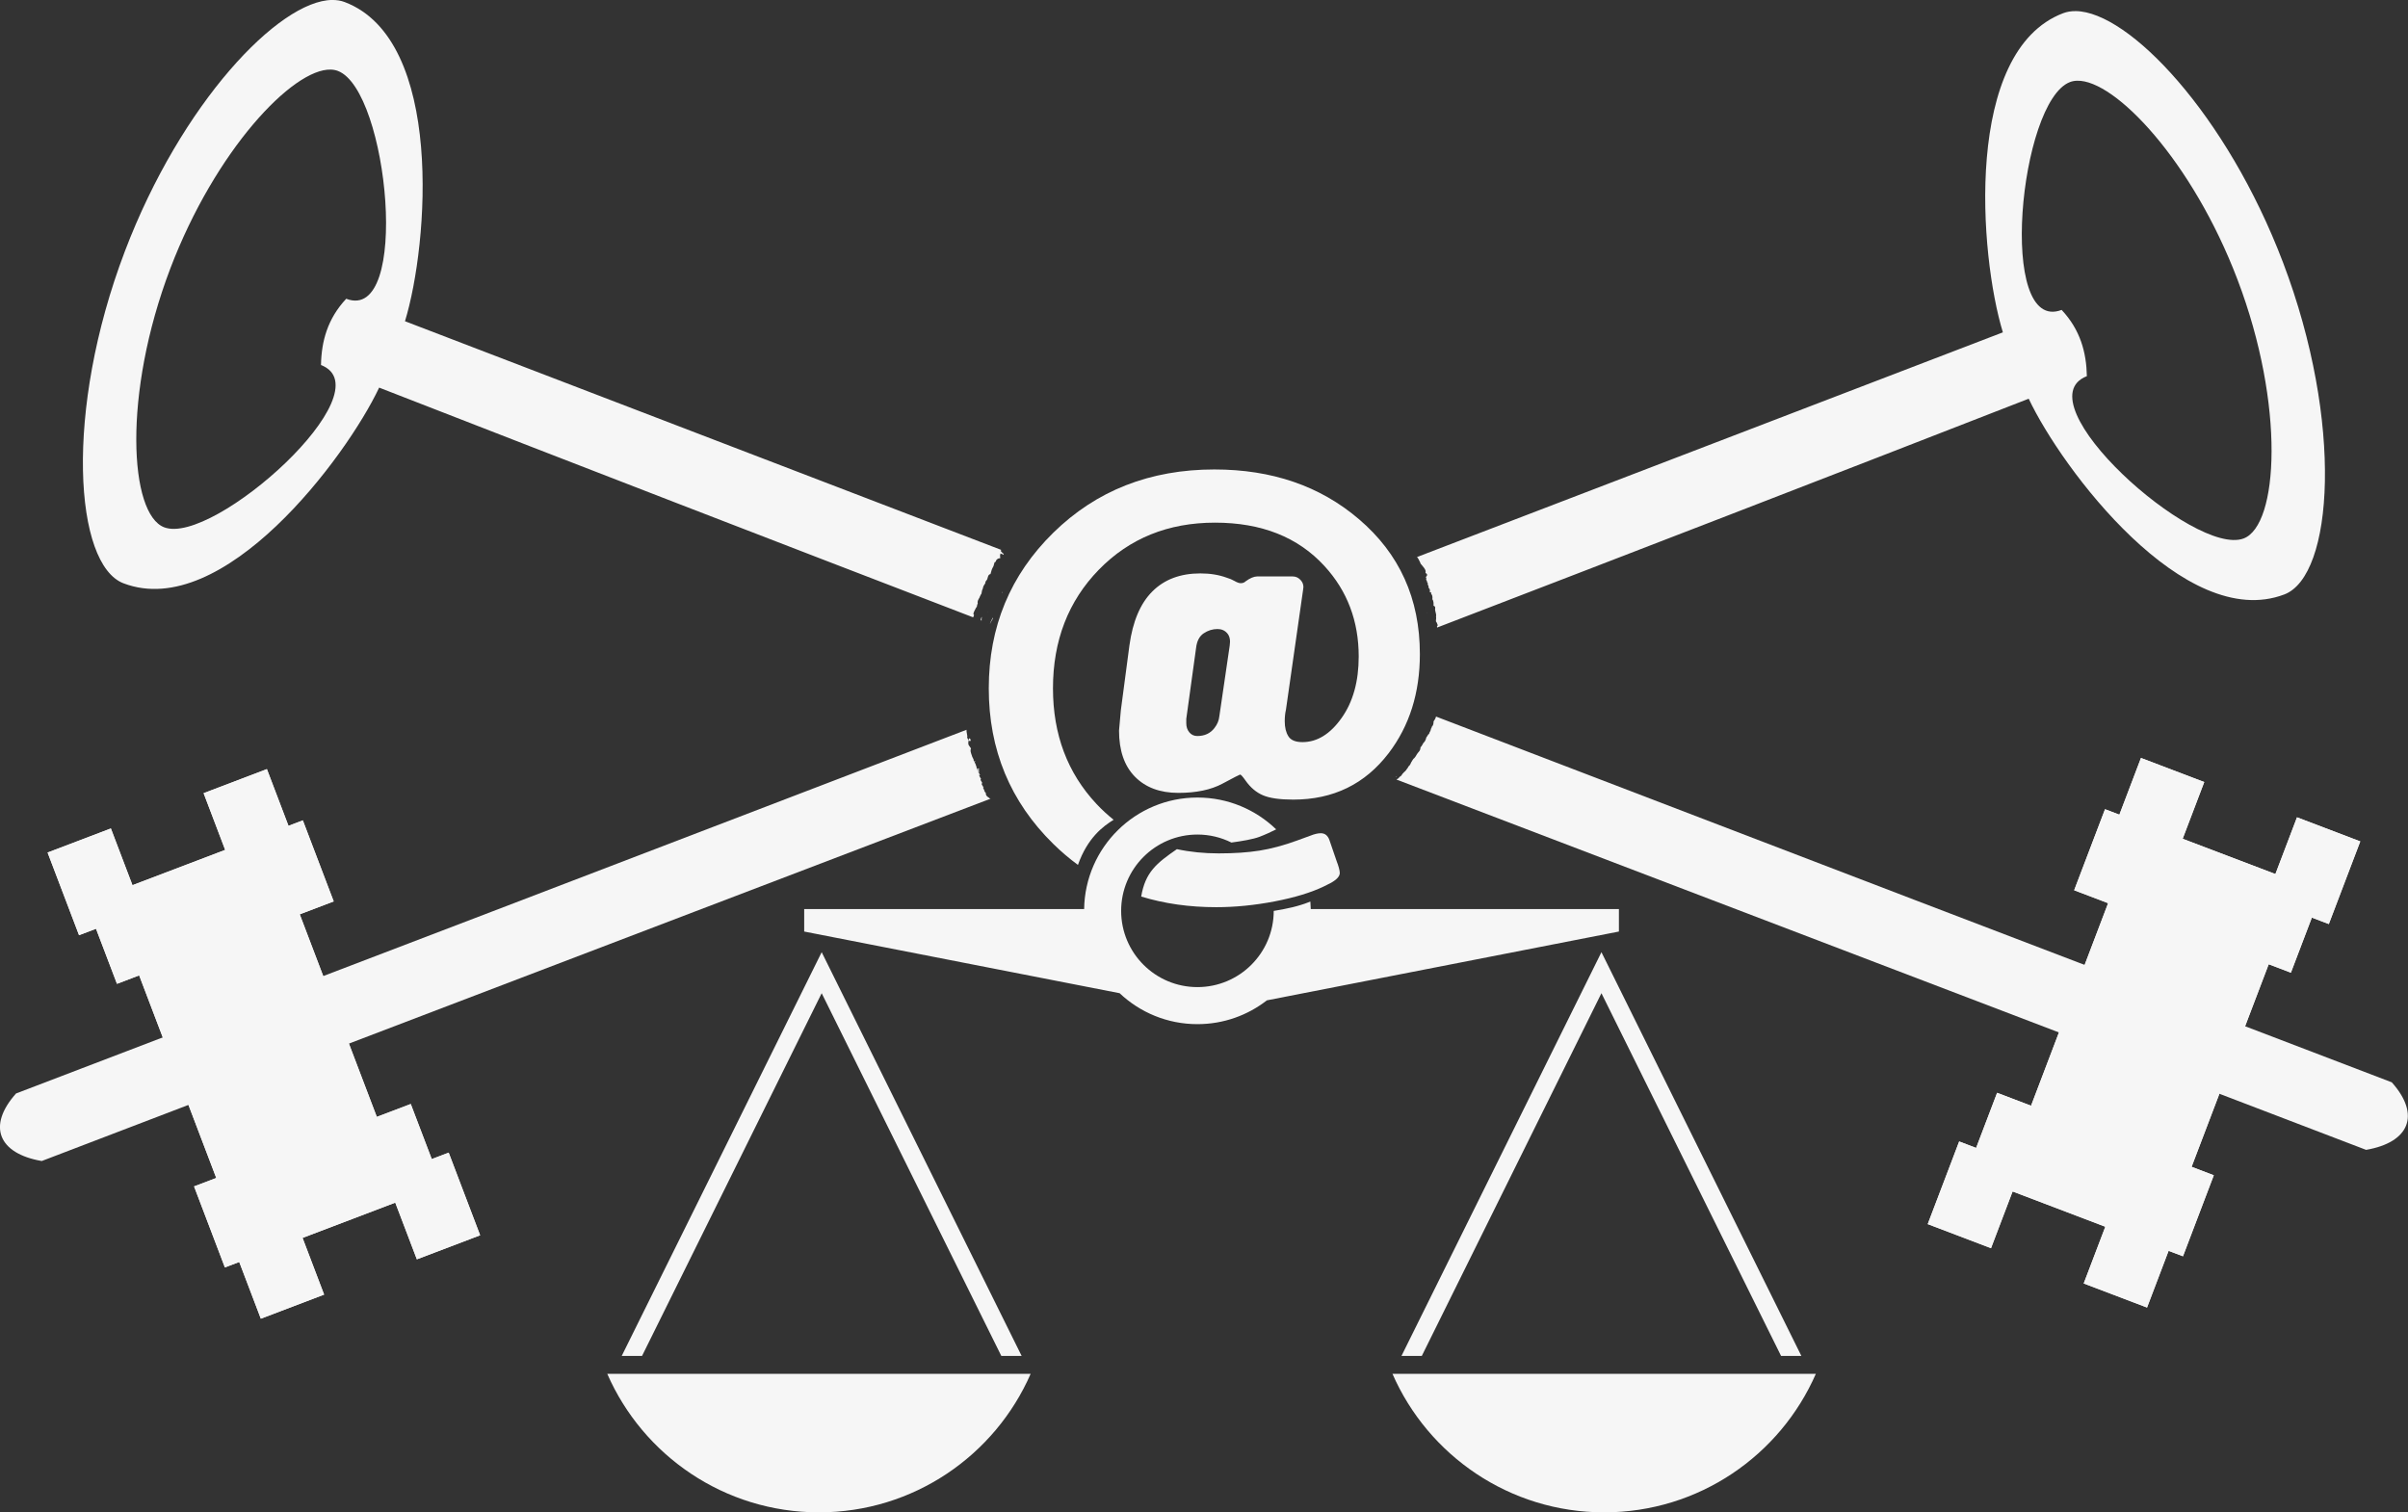 <?xml version="1.0" encoding="UTF-8" standalone="no"?>
<!-- Created with Inkscape (http://www.inkscape.org/) -->

<svg
   xmlns:dc="http://purl.org/dc/elements/1.1/"
   xmlns:cc="http://creativecommons.org/ns#"
   xmlns:rdf="http://www.w3.org/1999/02/22-rdf-syntax-ns#"
   xmlns:svg="http://www.w3.org/2000/svg"
   xmlns="http://www.w3.org/2000/svg"
   xmlns:sodipodi="http://sodipodi.sourceforge.net/DTD/sodipodi-0.dtd"
   xmlns:inkscape="http://www.inkscape.org/namespaces/inkscape"
   width="994.996"
   height="625.047"
   viewBox="0 0 994.996 625.047"
   id="svg4352"
   version="1.1"
   inkscape:version="0.92.3 (unknown)"
   sodipodi:docname="logo.004.crop.gray.svg"
   inkscape:export-filename="/home/viktor/Dropbox/2.BUS/#IACC/Logo and pics/Logo.Current/logo.004.crop.white.svg.png"
   inkscape:export-xdpi="283.21799"
   inkscape:export-ydpi="283.21799">
  <rect x="0" y="0" width="994.996" height="625.047" fill="#333333" stroke="none"/>
  <defs
     id="defs4354">
    <clipPath
       id="clipPath4393"
       clipPathUnits="userSpaceOnUse">
      <path
         inkscape:connector-curvature="0"
         id="path4395"
         d="M 0,842 595,842 595,0 0,0 0,842 Z" />
    </clipPath>
  </defs>
  <sodipodi:namedview
     id="base"
     pagecolor="#cccccc"
     bordercolor="#666666"
     borderopacity="1.0"
     inkscape:pageopacity="0"
     inkscape:pageshadow="2"
     inkscape:zoom="1.0844266"
     inkscape:cx="354.10417"
     inkscape:cy="312.52374"
     inkscape:document-units="px"
     inkscape:current-layer="g6149"
     showgrid="true"
     inkscape:window-width="1600"
     inkscape:window-height="876"
     inkscape:window-x="0"
     inkscape:window-y="24"
     inkscape:window-maximized="1"
     units="px"
     borderlayer="false"
     showguides="false"
     fit-margin-top="0"
     fit-margin-left="0"
     fit-margin-right="0"
     fit-margin-bottom="0"
     showborder="true">
    <inkscape:grid
       type="xygrid"
       id="grid4678"
       originx="-3.93"
       originy="-208.738" />
  </sodipodi:namedview>
  <g
     inkscape:label="Layer 1"
     inkscape:groupmode="layer"
     id="layer1"
     transform="translate(-3.93,-218.577)">
    <g
       id="g6149"
       transform="matrix(1.412,0,0,1.412,-206.617,-214.81)"
       style="fill:#ffffff;stroke:none;opacity:1;fill-opacity:1">
      <path
         id="path4403"
         transform="translate(0,52.362)"
         d="m 246.324,254.557 c -15.593,0.162 -44.181,30.212 -60.656,73.516 -17.872,46.964 -14.728,91.772 -0.408,97.221 29.185,11.1 65.133,-36.79 74.809,-57.279 59.452,23.172 116.982,45.387 173.818,67.236 0.043,-0.088 0.096,-0.181 0.111,-0.252 0.046,-0.129 0.073,-0.266 0.139,-0.387 0.008,-0.015 0.028,-0.013 0.049,-0.012 -0.321,-0.208 -0.249,-0.511 0.035,-1.15 0.142,-0.319 0.317,-0.621 0.477,-0.932 0.077,-0.151 0.167,-0.259 0.264,-0.338 0.062,-0.332 0.094,-0.677 0.281,-0.967 -0.101,-0.339 -0.055,-0.782 0.242,-1.289 0.101,-0.172 0.186,-0.356 0.295,-0.521 0.026,-0.082 0.025,-0.085 0.065,-0.205 0.053,-0.088 0.096,-0.185 0.143,-0.279 3.3e-4,-0.115 0.135,-0.305 0.291,-0.5 0.029,-0.108 0.061,-0.213 0.088,-0.324 0.09,-0.379 0.076,-0.793 0.309,-1.129 0.155,-0.71 0.192,-0.836 0.6,-1.412 0.056,-0.078 0.045,-0.248 0.141,-0.25 0.017,-4e-4 0.023,0.018 0.027,0.039 0.022,-0.175 0.042,-0.35 0.062,-0.525 0.162,-0.222 0.313,-0.453 0.484,-0.668 0.087,-0.286 0.161,-0.554 0.281,-0.916 0.138,-0.415 0.399,-0.601 0.701,-0.658 0.005,-0.019 0.006,-0.037 0.012,-0.057 l 0.002,0 c 0.336,-1.178 0.251,-1.108 0.754,-2.068 -0.016,-0.048 -0.048,-0.13 -0.025,-0.104 0.017,0.019 0.028,0.047 0.043,0.068 0.043,-0.082 0.074,-0.186 0.123,-0.268 l 0.27,-1 c 0.248,-0.048 0.045,-0.014 0.365,-0.238 0.046,-0.464 0.481,-0.916 1.332,-1.008 -0.068,-0.229 -0.106,-0.495 -0.078,-0.82 0.012,-0.143 0.062,-0.341 0.119,-0.533 -0.004,-0.002 -0.008,-0.004 -0.012,-0.006 0.317,-0.811 0.303,-0.831 0.203,-0.57 -0.053,-0.07 -0.114,-0.133 -0.156,-0.211 -0.024,-0.045 0.085,-0.128 0.252,-0.227 -58.181,-22.32 -116.361,-44.645 -174.549,-66.953 6.91,-22.599 11.498,-82.328 -17.631,-93.41 -1.119,-0.426 -2.349,-0.627 -3.67,-0.613 z m 195.754,161.414 c -0.053,0.139 -0.126,0.355 -0.191,0.576 0.168,0.082 0.337,0.163 0.504,0.246 -0.001,-0.157 0.013,-0.322 0.033,-0.254 0.043,0.149 0.037,0.19 0.062,0.301 0.059,0.029 0.119,0.057 0.178,0.086 0.065,-0.072 0.132,-0.142 0.193,-0.217 -0.286,-0.226 -0.567,-0.456 -0.779,-0.738 z m -2.322,4.443 c -0.01,0.018 -0.008,0.018 -0.018,0.035 0.017,0.053 0.02,0.076 0.029,0.113 l 0.023,-0.09 c -0.012,-0.019 -0.022,-0.041 -0.035,-0.059 z M 245.918,274.934 c 0.743,0.022 1.434,0.151 2.068,0.393 14.828,5.643 21.379,73.91 2.443,66.686 -5.458,5.828 -7.253,12.432 -7.383,19.389 19.176,7.474 -31.469,52.985 -45.881,47.5 -10.148,-3.857 -12.238,-38.889 1.795,-75.77 13.164,-34.576 35.816,-58.525 46.957,-58.197 z m 199.754,147.701 c -10e-4,0.002 -0.002,0.004 -0.004,0.006 -0.024,0.052 -0.047,0.104 -0.07,0.156 0.004,-0.005 0.009,-0.007 0.012,-0.012 0.031,-0.045 0.048,-0.105 0.062,-0.15 z m -3.229,5.084 c -0.003,0.006 -0.005,0.013 -0.008,0.019 -0.059,0.14 -0.109,0.282 -0.158,0.426 0.05,-0.057 0.098,-0.114 0.148,-0.17 0.005,-0.092 0.012,-0.184 0.018,-0.275 z m -2.635,1.615 c -0.016,0.027 -0.065,0.108 -0.047,0.082 l 0.035,-0.055 c 0.004,-0.009 0.008,-0.018 0.012,-0.027 z m -1.516,4.213 c -0.01,0.044 -0.024,0.087 -0.035,0.131 0.01,-0.012 0.004,-8.2e-4 0.016,-0.016 0.017,-0.021 0.029,-0.063 0.041,-0.098 -0.007,-0.006 -0.015,-0.011 -0.021,-0.018 z m -1.926,1.625 c -0.002,0.015 -0.004,0.008 -0.156,0.352 -0.007,0.009 -0.013,0.01 -0.021,0.025 -0.004,0.036 -0.008,0.072 -0.008,0.105 -8.6e-4,0.156 -0.018,0.311 -0.049,0.461 0.078,0.03 0.158,0.062 0.236,0.092 -0.016,-0.343 -0.011,-0.684 0.068,-1.02 -0.022,-0.002 -0.048,-0.013 -0.07,-0.016 z m 3.299,0.092 c -0.034,0.07 -0.06,0.142 -0.098,0.211 -0.173,0.355 -0.349,0.731 -0.543,1.096 -0.057,0.192 -0.11,0.384 -0.199,0.564 -0.006,0.012 -0.004,0.004 -0.01,0.016 0.006,0.002 0.012,0.004 0.018,0.006 0.213,-0.455 0.478,-0.945 0.809,-1.48 0.003,-0.138 0.015,-0.275 0.023,-0.412 z m 129.674,29.025 c -0.024,0.19 -0.086,0.378 -0.26,0.707 -0.053,0.1 -0.149,0.301 -0.229,0.359 -0.038,0.084 -0.084,0.191 -0.1,0.225 -0.341,0.165 0.053,-0.048 -0.201,0.906 -0.25,0.941 -0.127,0.169 -0.373,0.689 -0.073,0.155 -0.109,0.326 -0.18,0.482 -0.02,0.044 -0.058,0.076 -0.088,0.113 -0.119,0.439 -0.235,0.995 -0.373,0.979 -0.009,-10e-4 -0.005,-0.018 -0.01,-0.023 -0.073,0.33 -0.099,0.523 -0.436,0.857 -0.025,0.025 0.004,-0.072 0.006,-0.107 -0.895,1.606 -0.007,0.132 -0.461,0.721 -0.052,0.068 -0.06,0.251 -0.139,0.217 -0.008,-0.004 -0.007,-0.019 -0.012,-0.027 -0.066,0.447 0.009,0.281 -0.354,1.061 -0.065,0.085 -0.437,0.574 -0.457,0.59 -0.051,0.04 0.09,-0.242 0.059,-0.186 -0.25,0.455 -0.452,0.912 -0.775,1.326 -0.21,-0.16 -0.096,0.345 -0.273,0.828 -0.162,0.442 -0.408,0.595 -0.674,0.947 -0.119,0.157 -0.22,0.325 -0.33,0.488 -0.331,0.555 -0.252,0.484 -0.543,0.836 -0.08,0.097 -0.153,0.202 -0.246,0.287 -0.029,0.027 -0.088,0.008 -0.111,0.041 -1.261,1.802 0.248,-0.125 -0.643,0.99 -0.194,0.443 -0.367,0.853 -0.713,1.203 -0.018,0.019 0.006,-0.1 -0.008,-0.078 -0.754,1.142 0.026,0.164 -0.6,0.918 -0.269,0.401 -0.291,0.469 -0.701,0.859 -0.047,0.045 0.152,-0.212 0.104,-0.168 -0.162,0.15 -0.275,0.351 -0.447,0.488 -0.023,0.018 0.806,-1.187 -0.152,0.213 0.007,-0.33 0.013,0.012 -0.438,0.539 -0.454,0.531 -0.09,0.004 -0.363,0.273 -0.196,0.194 -0.359,0.419 -0.568,0.598 -0.113,0.096 -0.258,0.146 -0.387,0.219 0.448,-0.72 0.155,-0.259 -0.064,0.078 93.405,35.707 186.543,71.163 283.723,108.375 12.636,-2.183 16.06,-10.194 7.521,-19.768 C 755.775,535.746 662.553,500.029 569.34,464.289 Z m -11.266,17.344 c -0.009,0.036 -0.027,0.067 -0.033,0.104 -0.006,0.037 0.02,-0.041 0.033,-0.104 z m -0.268,0.162 c -0.034,0.028 -0.068,0.055 -0.102,0.084 -0.016,0.03 -0.031,0.061 -0.047,0.092 0.009,0.011 0.013,0.019 0.021,0.029 l 0.053,-0.021 c 0.087,0.029 0.089,-0.099 0.074,-0.184 z"
         style="fill:#f6f6f6;fill-opacity:1;fill-rule:evenodd;stroke:none"
         inkscape:connector-curvature="0" />
      <path
         d="m 765.12,543.775 -9.028,23.718 9.935,3.783 -22.552,59.285 -9.935,-3.783 -6.142,16.133 -4.958,-1.896 -9.204,24.19 18.519,7.049 6.318,-16.604 27.131,10.323 -6.318,16.604 18.528,7.049 6.309,-16.595 4.209,1.591 9.019,-23.709 -6.494,-2.479 22.562,-59.285 6.494,2.47 6.133,-16.123 4.967,1.887 9.204,-24.19 -18.519,-7.049 -6.318,16.604 -27.14,-10.323 6.318,-16.604 -18.519,-7.049 -6.318,16.604 -4.2,-1.6 z"
         style="fill:#f6f6f6;fill-opacity:1;fill-rule:evenodd;stroke:none"
         id="path4407"
         inkscape:connector-curvature="0" />
      <path
         d="m 765.12,543.775 -9.028,23.718 9.935,3.783 -22.552,59.285 -9.935,-3.783 -6.142,16.133 -4.958,-1.896 -9.204,24.19 18.519,7.049 6.318,-16.604 27.131,10.323 -6.318,16.604 18.528,7.049 6.309,-16.595 4.209,1.591 9.019,-23.709 -6.494,-2.479 22.562,-59.285 6.494,2.47 6.133,-16.123 4.967,1.887 9.204,-24.19 -18.519,-7.049 -6.318,16.604 -27.14,-10.323 6.318,-16.604 -18.519,-7.049 -6.318,16.604 -4.2,-1.6 z"
         style="fill:#f6f6f6;stroke:none;stroke-width:5.245;stroke-linecap:butt;stroke-linejoin:miter;stroke-miterlimit:22.926;stroke-dasharray:none;stroke-opacity:1;fill-opacity:1"
         id="path4411"
         inkscape:connector-curvature="0" />
      <path
         id="path4415"
         transform="translate(0,52.362)"
         d="m 756.531,257.822 c -1.321,-0.014 -2.55,0.186 -3.67,0.611 -29.129,11.082 -24.541,70.802 -17.631,93.41 -57.155,21.912 -114.302,43.836 -171.451,65.76 0.163,0.167 0.319,0.368 0.453,0.629 l -0.002,0 c 0.589,1.149 0.471,0.901 0.621,1.342 0.091,0.085 0.182,0.182 0.271,0.293 l 0.713,0.893 c 0.467,0.583 0.555,1.121 0.424,1.508 0.48,0.205 0.712,0.598 0.168,1.125 -0.044,0.043 -0.065,0.093 -0.092,0.141 0.098,0.081 0.04,0.029 0.184,0.148 -0.004,0.058 -0.032,0.285 -0.068,0.521 0.202,0.276 0.302,0.585 0.34,0.908 0.039,10e-4 0.08,-0.004 0.119,-0.002 0.009,0.228 0.012,0.456 0.025,0.684 0.009,0.021 0.027,0.053 0.033,0.07 10e-4,0.004 5.7e-4,0.004 0.002,0.008 0.011,-0.054 0.024,-0.068 0.025,-0.104 0.002,-0.05 -0.055,-0.192 -0.035,-0.146 0.193,0.441 0.162,0.381 0.223,0.783 0.016,0.108 0.017,0.19 0.016,0.268 0.249,0.192 0.358,0.342 0.361,0.703 0.124,0.133 0.223,0.255 0.275,0.365 -0.061,-0.11 -0.15,-0.222 -0.275,-0.348 4e-4,0.144 -0.003,0.292 -0.029,0.531 0.257,0.061 0.343,0.017 0.338,-0.076 0.05,0.139 0.071,0.298 0.049,0.504 0.278,0.391 0.352,0.5 0.385,1.154 0.027,0.532 -0.224,0.596 0.041,0.496 0.279,0.566 0.318,1.167 0.271,1.781 0.031,0.039 0.051,0.081 0.078,0.121 0.296,0.076 0.479,0.3 0.398,0.777 -0.122,0.724 0.395,1.477 0.277,2.211 -0.006,0.036 -0.021,0.07 -0.031,0.105 0.09,0.378 0.027,0.775 -0.012,1.15 0.011,0.053 0.004,0.167 -0.008,0.279 0.213,0.315 0.293,0.444 0.334,0.596 0.171,0.344 0.269,0.662 0.08,0.746 -0.002,8.5e-4 -0.004,10e-4 -0.006,0.002 -0.041,0.093 -0.085,0.185 -0.129,0.277 0.008,0.001 0.016,4.3e-4 0.023,0.002 0.073,0.014 0.046,0.109 0.021,0.203 56.612,-21.766 113.954,-43.915 173.145,-66.984 9.676,20.499 45.624,68.387 74.809,57.287 14.319,-5.448 17.463,-50.257 -0.408,-97.221 -16.475,-43.303 -45.064,-73.351 -60.656,-73.514 z m -188.971,169.57 c -2e-5,-0.005 4e-5,-0.013 0,-0.018 -0.169,-0.181 -0.299,-0.302 -0.373,-0.361 5e-5,0.006 -6e-5,0.01 0,0.016 0.145,0.142 0.273,0.262 0.373,0.363 z M 756.938,278.197 c 11.141,-0.327 33.794,23.623 46.949,58.199 14.042,36.881 11.95,71.91 1.803,75.768 -14.412,5.485 -65.057,-40.035 -45.881,-47.5 -0.139,-6.956 -1.925,-13.57 -7.383,-19.389 -18.935,7.224 -12.385,-61.043 2.443,-66.686 0.634,-0.242 1.326,-0.371 2.068,-0.393 z M 554.107,429.459 c -0.02,-0.006 0.061,0.158 0.162,0.355 0.006,-0.031 0.013,-0.071 0.019,-0.104 -0.039,-0.056 -0.073,-0.115 -0.113,-0.17 -0.039,-0.054 -0.06,-0.08 -0.068,-0.082 z m 12.463,4.268 c 0.02,0.095 0.039,0.19 0.059,0.285 0.074,0.209 0.081,0.22 -0.059,-0.285 z m 1.059,4.031 c 6.7e-4,0.002 10e-4,0.004 0.002,0.006 0.002,4.2e-4 0.004,0.001 0.006,0.002 -0.002,-0.003 -0.005,-0.006 -0.008,-0.008 z m -120.434,28.348 -0.002,0.002 c 0.02,0.015 0.035,0.024 0.055,0.039 0.014,0.005 0.029,0.009 0.043,0.014 -0.027,-0.018 0.03,0.011 -0.062,-0.043 -0.007,-0.003 -0.025,-0.009 -0.033,-0.012 z m -15.246,2.061 c -92.69,35.538 -185.393,71.043 -278.139,106.443 -8.538,9.574 -5.114,17.584 7.521,19.768 95.114,-36.421 186.255,-71.116 277.627,-106.035 -0.126,-0.066 -0.252,-0.129 -0.383,-0.207 -0.024,-0.015 0.052,0.023 0.078,0.035 -0.499,-0.409 -0.813,-0.53 -0.916,-0.854 -0.114,-0.105 -0.156,-0.426 -0.145,-0.688 -0.05,-0.033 -0.126,-0.095 -0.287,-0.299 -0.534,-0.678 0.006,-0.091 0.002,-0.104 -0.134,-0.362 -0.347,-0.691 -0.492,-1.049 -0.015,-0.038 0.011,-0.083 0.018,-0.123 0.001,0.003 0.003,0.005 0.004,0.008 0.04,-0.057 0.203,0.208 0.172,0.141 -0.623,-1.361 -0.623,-0.589 -0.564,-1.357 0.011,-0.056 0.003,-0.118 0.029,-0.168 0.002,-0.005 0.22,0.384 0.117,0.152 -0.107,-0.24 -0.308,-0.416 0.002,-0.105 -0.179,-0.383 -0.704,-0.822 -0.473,-1.176 0.005,-0.008 0.008,0.015 0.01,0.027 -0.023,-0.027 0.003,4.3e-4 0.166,0.129 -0.198,-0.35 -0.442,-0.679 -0.594,-1.051 -0.043,-0.104 0.017,-0.224 0.029,-0.336 0.007,-0.059 -0.012,-0.141 0.031,-0.178 -0.095,-0.151 -0.189,-0.324 -0.264,-0.523 -0.14,0.155 -0.13,-0.098 -0.092,-0.387 -0.009,-0.074 -0.015,-0.147 -0.01,-0.221 -0.026,-0.027 -0.042,-0.041 -0.068,-0.07 -0.207,0.035 -0.321,7e-5 -0.16,-0.209 -0.223,-0.279 -0.408,-0.579 -0.266,-0.756 0.008,-0.01 0.021,-0.029 0.029,-0.039 -0.156,-0.148 -0.312,-0.278 -0.301,-0.396 0.008,-0.084 0.204,0.261 0.176,0.182 -0.129,-0.367 -0.323,-0.707 -0.484,-1.061 0.005,-0.022 0.003,-0.054 0.014,-0.066 -0.171,-0.237 -0.393,-0.541 -0.307,-0.711 -0.158,-0.264 -0.29,-0.545 -0.404,-0.83 -0.14,-0.349 -0.238,-0.713 -0.357,-1.07 -0.194,-0.581 -0.157,-1.047 0.002,-1.373 -0.047,-0.052 -0.092,-0.103 -0.146,-0.184 -0.621,-0.928 -0.691,-0.798 -0.633,-1.693 0.009,-0.055 0.03,-0.178 0.051,-0.301 -0.104,-0.036 -0.148,-0.108 -0.086,-0.229 0.015,-0.03 0.03,-0.05 0.045,-0.078 -0.218,-0.357 -0.473,-0.72 -0.311,-1.023 -0.012,-0.094 -0.021,-0.189 -0.035,-0.283 -0.054,-0.358 -0.118,-0.713 -0.178,-1.07 -0.036,-0.214 -0.041,-0.405 -0.029,-0.582 z m 0.553,2.959 c 0.027,0.045 0.043,0.088 0.068,0.133 5.8e-4,-0.003 0.003,-0.018 0.004,-0.019 0.003,-0.01 0.018,0.011 0.027,0.016 l 0.229,0.203 c 0.103,-0.005 0.23,-0.046 0.35,-0.07 -0.014,-0.093 -0.035,-0.183 -0.047,-0.277 5.5e-4,-0.034 -0.013,-0.092 -0.019,-0.139 -0.106,-0.095 -0.207,-0.21 -0.295,-0.357 -0.101,0.138 -0.206,0.305 -0.316,0.512 z m 0.068,0.133 c -0.005,0.022 -0.015,0.103 -0.027,0.174 0.033,0.012 0.08,0.015 0.125,0.019 -0.027,-0.064 -0.061,-0.128 -0.098,-0.193 z m 2.6,8.473 c 0.059,0.073 0.099,0.142 0.16,0.209 0.029,-0.005 0.04,0.002 0.072,-0.006 0.013,-0.086 0.036,-0.172 0.074,-0.256 0.028,-0.06 0.005,0.069 -0.023,0.244 0.067,-0.019 0.155,-0.056 0.232,-0.084 -0.012,-0.026 -0.026,-0.045 -0.037,-0.072 -0.05,-0.116 -0.102,-0.232 -0.15,-0.35 -0.117,0.109 -0.273,0.243 -0.328,0.314 z m 0.238,0.5 c 0.015,0.131 0.045,0.263 0.092,0.387 0.044,-0.049 0.101,-0.134 0.18,-0.279 0.158,0.103 -0.023,-0.062 -0.244,-0.291 -0.01,0.062 -0.019,0.12 -0.027,0.184 z m 0.723,2.346 c 0.003,0.016 0.005,0.025 0.012,0.035 0.035,0.057 0.14,0.225 0.117,0.162 -0.033,-0.089 -0.106,-0.17 -0.129,-0.197 z m -1.828,-5.365 c 0.023,0.105 0.043,0.22 0.074,0.287 -0.002,-0.022 -0.011,-0.046 -0.014,-0.068 0.033,0.052 0.093,0.087 0.164,0.115 -0.02,-0.049 -0.039,-0.101 -0.051,-0.158 -0.043,-0.045 -0.096,-0.087 -0.141,-0.137 -0.001,0.01 -0.003,0.016 -0.004,0.025 -0.003,-0.015 -0.006,-0.028 -0.01,-0.043 -0.007,-0.008 -0.013,-0.014 -0.019,-0.021 z m 0.051,0.406 c 0.002,0.02 0.008,0.037 0.018,0.053 0.032,0.051 0.143,0.194 0.115,0.141 -0.021,-0.04 -0.087,-0.13 -0.133,-0.193 z m 1.426,3.545 c 0.031,0.074 -0.067,0.519 0.145,0.221 -0.04,-0.057 -0.093,-0.14 -0.145,-0.221 z"
         style="fill:#f6f6f6;fill-opacity:1;fill-rule:evenodd;stroke:none"
         inkscape:connector-curvature="0" />
      <path
         d="m 237.736,547.036 9.028,23.718 -9.935,3.783 22.552,59.285 9.935,-3.774 6.142,16.123 4.958,-1.887 9.204,24.19 -18.519,7.039 -6.318,-16.595 -27.131,10.323 6.309,16.595 -18.519,7.049 -6.318,-16.595 -4.2,1.591 -9.019,-23.709 6.494,-2.47 -22.562,-59.294 -6.494,2.47 -6.133,-16.123 -4.967,1.887 -9.204,-24.19 18.519,-7.049 6.318,16.604 27.131,-10.323 -6.309,-16.604 18.519,-7.049 6.318,16.604 4.2,-1.6 z"
         style="fill:#f6f6f6;fill-opacity:1;fill-rule:evenodd;stroke:none"
         id="path4419"
         inkscape:connector-curvature="0" />
      <path
         d="m 237.736,547.036 9.028,23.718 -9.935,3.783 22.552,59.285 9.935,-3.774 6.142,16.123 4.958,-1.887 9.204,24.19 -18.519,7.039 -6.318,-16.595 -27.131,10.323 6.309,16.595 -18.519,7.049 -6.318,-16.595 -4.2,1.591 -9.019,-23.709 6.494,-2.47 -22.562,-59.294 -6.494,2.47 -6.133,-16.123 -4.967,1.887 -9.204,-24.19 18.519,-7.049 6.318,16.604 27.131,-10.323 -6.309,-16.604 18.519,-7.049 6.318,16.604 4.2,-1.6 z"
         style="fill:#f6f6f6;stroke:none;stroke-width:5.245;stroke-linecap:butt;stroke-linejoin:miter;stroke-miterlimit:22.926;stroke-dasharray:none;stroke-opacity:1;fill-opacity:1"
         id="path4423"
         inkscape:connector-curvature="0" />
      <path
         d="m 505.931,516.623 3.043,-20.758 c 0.241,-1.545 0,-2.738 -0.722,-3.58 -0.712,-0.833 -1.665,-1.249 -2.858,-1.249 -1.434,0 -2.775,0.416 -4.024,1.249 -1.258,0.842 -2.007,2.266 -2.239,4.292 l -2.868,20.767 0,1.249 c 0,1.073 0.296,1.97 0.897,2.683 0.592,0.712 1.378,1.073 2.322,1.073 2.155,0 3.82,-0.777 5.014,-2.322 0.842,-1.082 1.314,-2.211 1.434,-3.404 m -12.414,38.842 c -5.911,4.089 -9.241,6.706 -10.444,13.866 6.762,2.081 14.088,3.117 21.96,3.117 5.485,0 11.184,-0.564 17.095,-1.693 5.902,-1.138 10.703,-2.599 14.403,-4.385 l 2.146,-1.082 c 1.665,-0.953 2.507,-1.906 2.507,-2.858 0,-0.361 -0.092,-0.86 -0.268,-1.517 -0.185,-0.666 -0.389,-1.286 -0.629,-1.878 l -2.146,-6.262 c -0.481,-1.314 -1.314,-1.97 -2.507,-1.97 -0.833,0 -1.85,0.231 -3.043,0.712 l -3.931,1.434 c -3.941,1.434 -7.604,2.414 -11.008,2.951 -3.404,0.537 -7.363,0.805 -11.905,0.805 -4.32,0 -8.39,-0.416 -12.229,-1.24 m 23.505,-79.821 10.379,0 c 0.953,0 1.758,0.389 2.414,1.166 0.657,0.777 0.87,1.702 0.629,2.775 l -5.014,35.068 c -0.231,0.953 -0.352,2.091 -0.352,3.404 0,1.785 0.352,3.247 1.073,4.385 0.712,1.129 2.081,1.693 4.116,1.693 4.292,0 8.113,-2.35 11.452,-7.067 3.339,-4.708 5.004,-10.703 5.004,-17.983 0,-10.379 -3.339,-19.204 -10.018,-26.484 -7.752,-8.464 -18.427,-12.701 -32.025,-12.701 -13.718,0 -25.059,4.597 -34.004,13.774 -8.945,9.186 -13.422,20.758 -13.422,34.726 0,13.478 4.237,24.745 12.71,33.81 1.591,1.702 3.275,3.247 5.041,4.653 -3.071,1.896 -7.622,5.236 -10.444,13.209 -2.507,-1.841 -4.921,-3.885 -7.215,-6.142 -12.58,-12.349 -18.88,-27.529 -18.88,-45.53 0,-18.02 6.299,-33.199 18.88,-45.549 12.59,-12.34 28.306,-18.519 47.149,-18.519 16.826,0 30.896,4.838 42.228,14.495 11.933,10.138 17.899,23.32 17.899,39.545 0,11.332 -3.043,20.998 -9.13,28.99 -6.919,9.065 -16.225,13.598 -27.908,13.598 -3.941,0 -6.891,-0.416 -8.862,-1.258 -1.97,-0.833 -3.672,-2.266 -5.097,-4.292 -0.833,-1.193 -1.378,-1.785 -1.61,-1.785 -0.12,0 -1.85,0.888 -5.199,2.683 -3.339,1.785 -7.632,2.683 -12.876,2.683 -5.374,0 -9.602,-1.582 -12.71,-4.745 -3.099,-3.154 -4.644,-7.659 -4.644,-13.505 l 0.527,-5.902 2.507,-18.972 c 0.962,-7.039 3.191,-12.321 6.716,-15.837 3.515,-3.515 8.196,-5.273 14.042,-5.273 2.868,0 5.43,0.416 7.696,1.249 0.833,0.24 1.61,0.564 2.331,0.981 0.712,0.416 1.314,0.629 1.785,0.629 0.601,0 1.073,-0.176 1.434,-0.537 1.304,-0.953 2.442,-1.434 3.395,-1.434"
         style="fill:#f6f6f6;fill-opacity:1;fill-rule:nonzero;stroke:none"
         id="path4491"
         inkscape:connector-curvature="0" />
      <path
         d="m 680.499,709.024 c -10.434,23.866 -34.245,40.544 -61.949,40.544 -27.714,0 -51.524,-16.678 -61.949,-40.544 l 123.899,0 z m -121.262,-5.236 58.517,-118.173 58.508,118.173 -5.939,0 -52.57,-106.166 -52.57,106.166 -5.948,0 z m -228.187,0 58.517,-118.173 58.517,118.173 -5.948,0 -52.57,-106.166 -52.57,106.166 -5.948,0 z m 119.671,5.236 c -10.434,23.866 -34.245,40.544 -61.949,40.544 -27.714,0 -51.524,-16.678 -61.949,-40.544 l 123.899,0 z"
         style="fill:#f6f6f6;fill-opacity:1;fill-rule:evenodd;stroke:none"
         id="path4495"
         inkscape:connector-curvature="0" />
      <path
         d="m 499.524,540.355 c -18.131,0 -32.876,14.569 -33.153,32.635 l -81.921,0 0,6.586 92.309,18.047 c 5.939,5.615 13.949,9.056 22.765,9.056 7.659,0 14.708,-2.599 20.323,-6.965 l 103.021,-20.138 0,-6.586 -90.181,0 c -0.018,-0.731 -0.056,-1.462 -0.111,-2.183 -1.656,0.648 -3.423,1.23 -5.226,1.656 -1.896,0.453 -3.756,0.805 -5.495,1.073 -0.009,12.321 -10.009,22.302 -22.33,22.302 -12.331,0 -22.321,-9.99 -22.321,-22.321 0,-12.331 9.99,-22.33 22.321,-22.33 3.571,0 6.947,0.842 9.944,2.34 3.265,-0.435 6.401,-0.99 8.187,-1.665 1.711,-0.648 3.413,-1.434 4.912,-2.192 -5.966,-5.763 -14.088,-9.315 -23.043,-9.315"
         style="fill:#f6f6f6;fill-opacity:1;fill-rule:evenodd;stroke:none"
         id="path4499"
         inkscape:connector-curvature="0" />
    </g>
  </g>
</svg>
